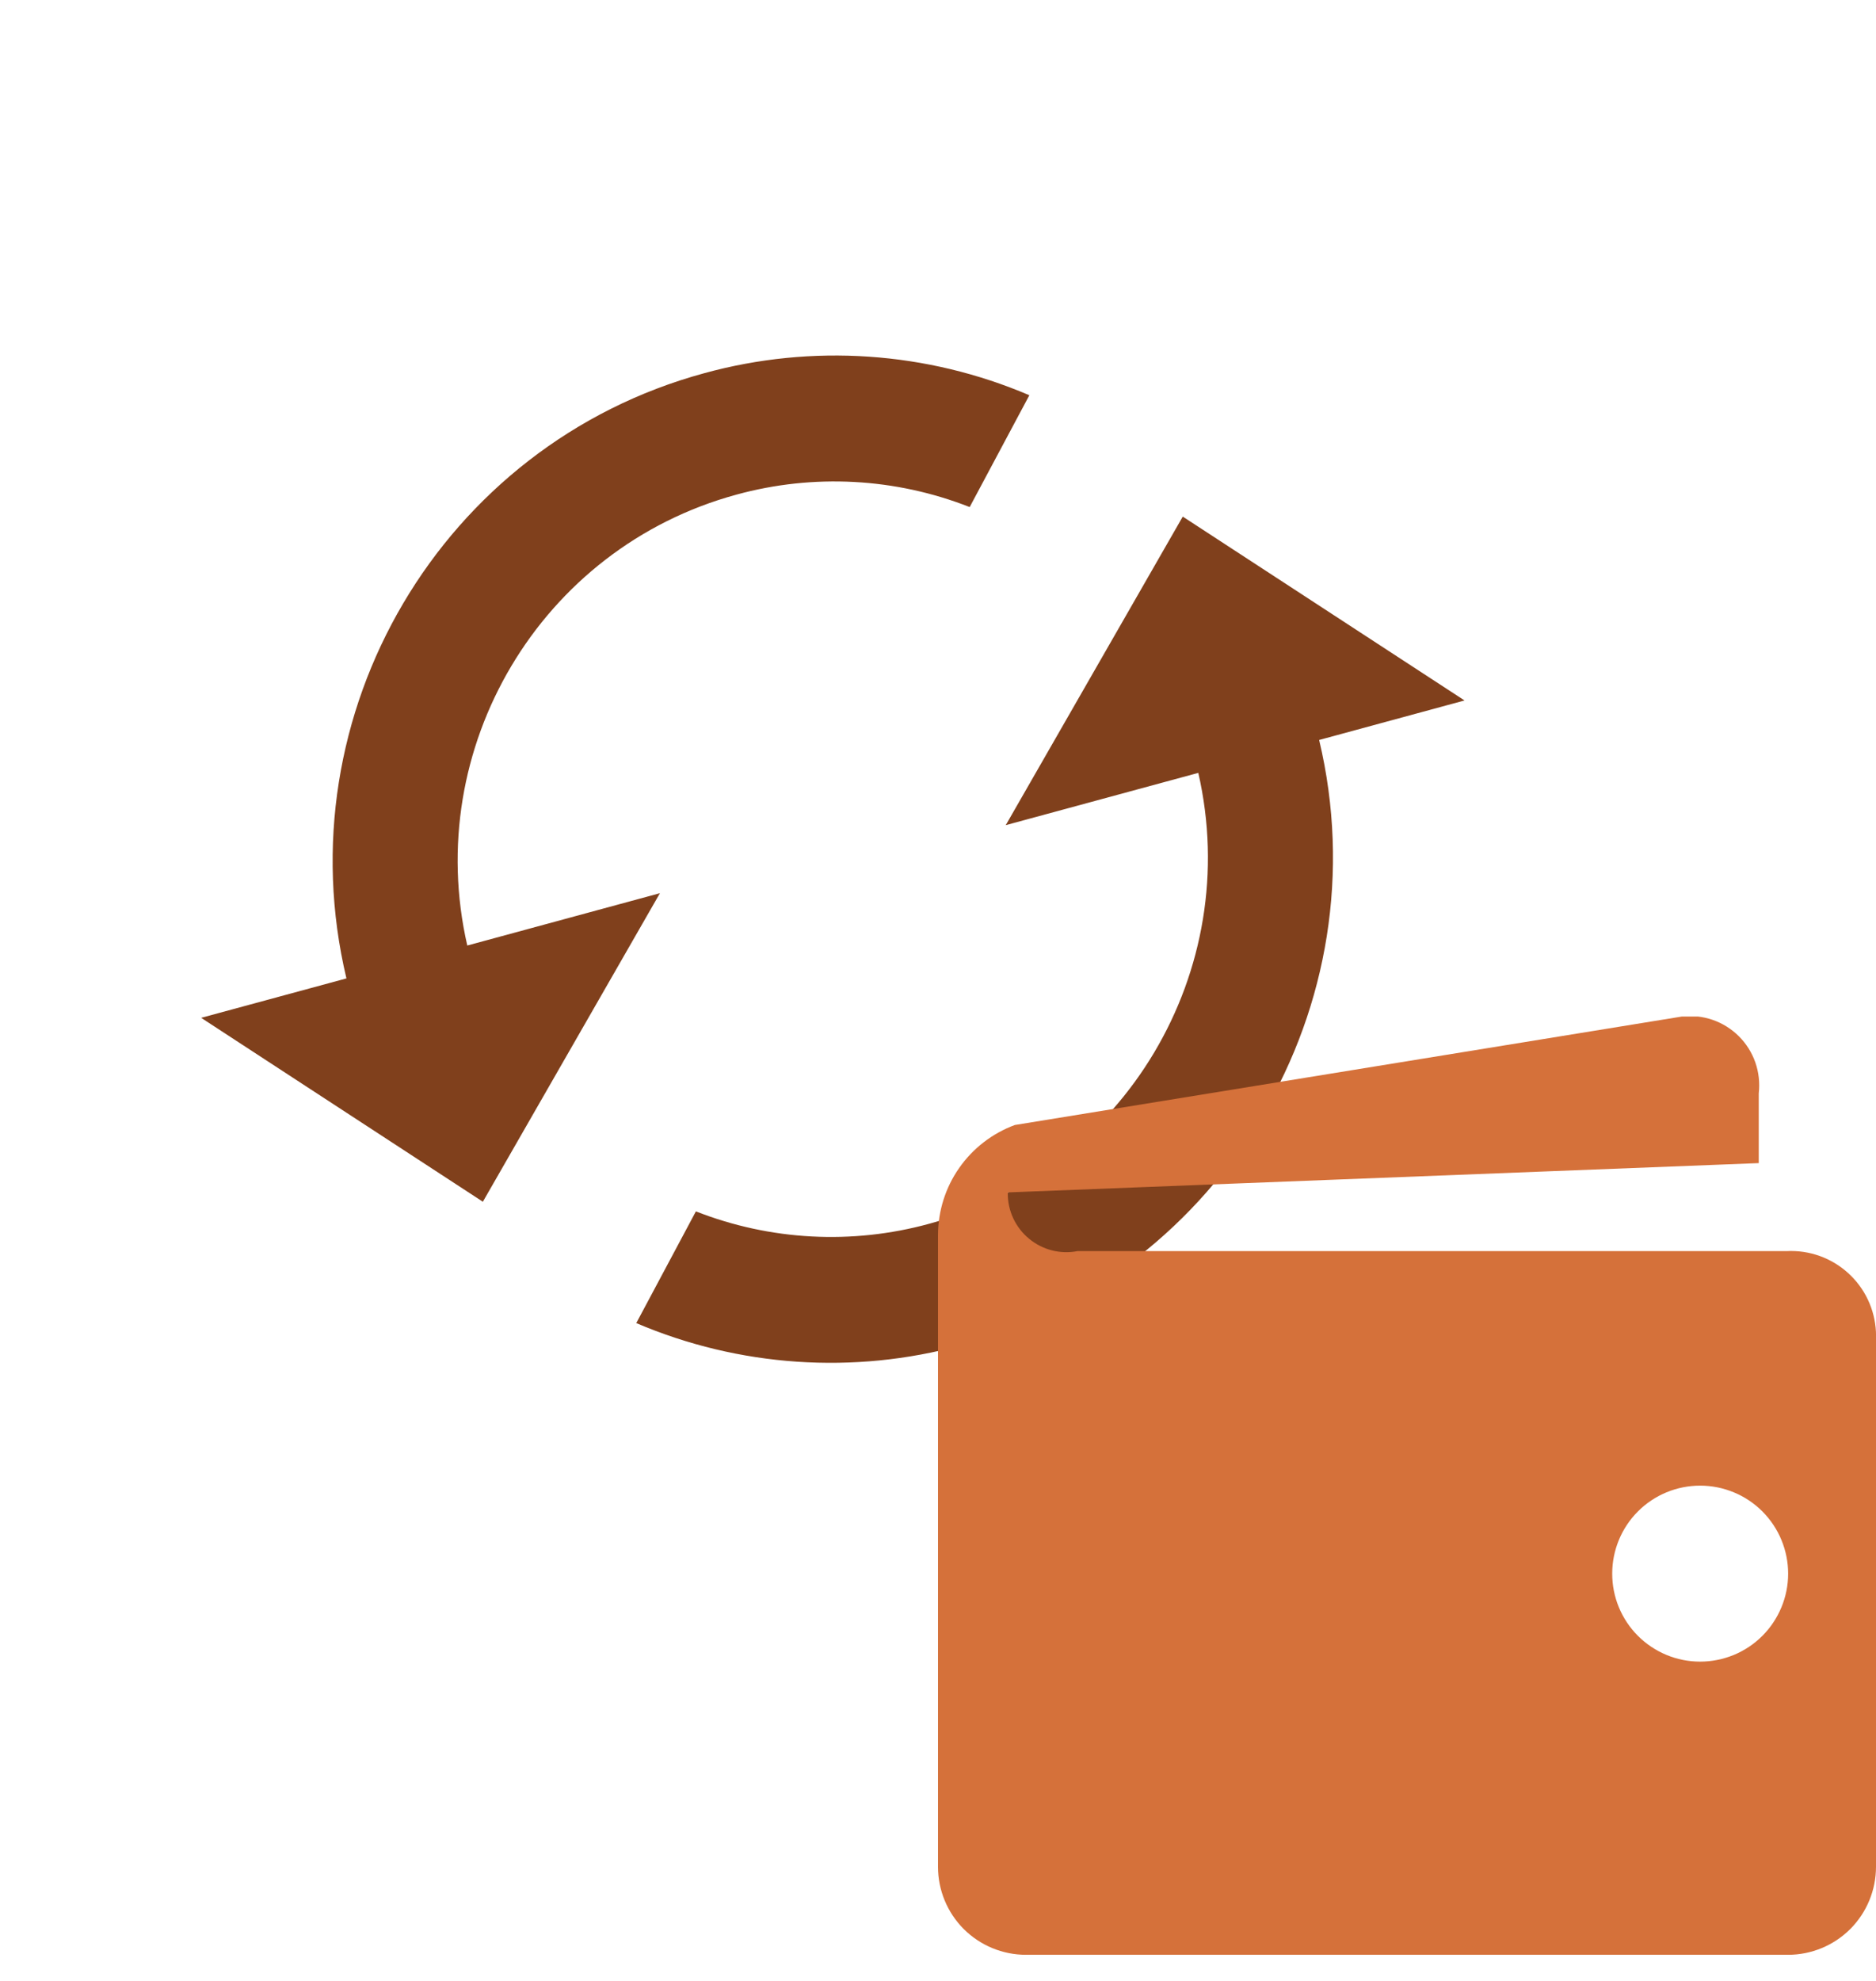 <svg width="36" height="38" viewBox="0 0 36 38" fill="none" xmlns="http://www.w3.org/2000/svg">
<g clip-path="url(#clip0_209_653)">
<path d="M8.967 18.138C8.098 14.351 10.368 10.512 14.134 9.488C15.612 9.083 17.182 9.167 18.608 9.727L19.753 7.582C17.783 6.741 15.585 6.591 13.518 7.158C8.473 8.528 5.44 13.692 6.648 18.769L3.86 19.525L9.266 23.053L12.664 17.134L8.967 18.138ZM22.697 9.91L19.3 15.829L22.995 14.826C23.864 18.615 21.593 22.454 17.829 23.476C16.351 23.881 14.781 23.798 13.354 23.238L12.21 25.381C14.181 26.222 16.379 26.372 18.446 25.807C23.491 24.434 26.524 19.27 25.314 14.195L28.104 13.437L22.697 9.91Z" fill="#80401C"/>
</g>
<g clip-path="url(#clip1_209_653)">
<path d="M34.312 24H20.677C20.515 24.032 20.347 24.027 20.186 23.986C20.025 23.945 19.876 23.869 19.748 23.763C19.62 23.658 19.517 23.525 19.446 23.375C19.375 23.225 19.339 23.061 19.339 22.895V22.874L33.75 22.312V20.974C33.773 20.774 33.751 20.572 33.685 20.382C33.619 20.192 33.51 20.019 33.368 19.878C33.225 19.736 33.052 19.628 32.862 19.563C32.672 19.498 32.469 19.477 32.27 19.501L19.474 21.581C19.042 21.741 18.669 22.029 18.406 22.406C18.142 22.783 18.001 23.233 18 23.693V35.811C18 36.259 18.178 36.688 18.494 37.005C18.811 37.321 19.24 37.499 19.688 37.499H34.312C34.76 37.499 35.189 37.321 35.506 37.005C35.822 36.688 36 36.259 36 35.811V25.675L36.001 25.629C36.001 25.196 35.829 24.781 35.523 24.476C35.217 24.17 34.803 23.998 34.37 23.998L34.31 23.999L34.312 24ZM32.625 31.875C32.177 31.875 31.748 31.697 31.431 31.38C31.115 31.064 30.937 30.634 30.938 30.186C30.938 29.739 31.116 29.309 31.432 28.993C31.749 28.676 32.178 28.499 32.626 28.499C32.848 28.499 33.067 28.543 33.272 28.628C33.477 28.712 33.663 28.837 33.82 28.994C33.976 29.151 34.101 29.337 34.185 29.541C34.27 29.746 34.314 29.966 34.314 30.188C34.314 30.409 34.27 30.629 34.185 30.833C34.1 31.038 33.976 31.224 33.819 31.381C33.662 31.538 33.476 31.662 33.271 31.747C33.066 31.831 32.847 31.875 32.625 31.875Z" fill="#D5713A"/>
</g>
<defs>
<clipPath id="clip0_209_653">
<rect width="23.398" height="23.398" fill="white" transform="translate(11.699 0.5) rotate(30)"/>
</clipPath>
<clipPath id="clip1_209_653">
<rect width="18" height="18" fill="white" transform="translate(18 19.5)"/>
</clipPath>
</defs>
</svg>
